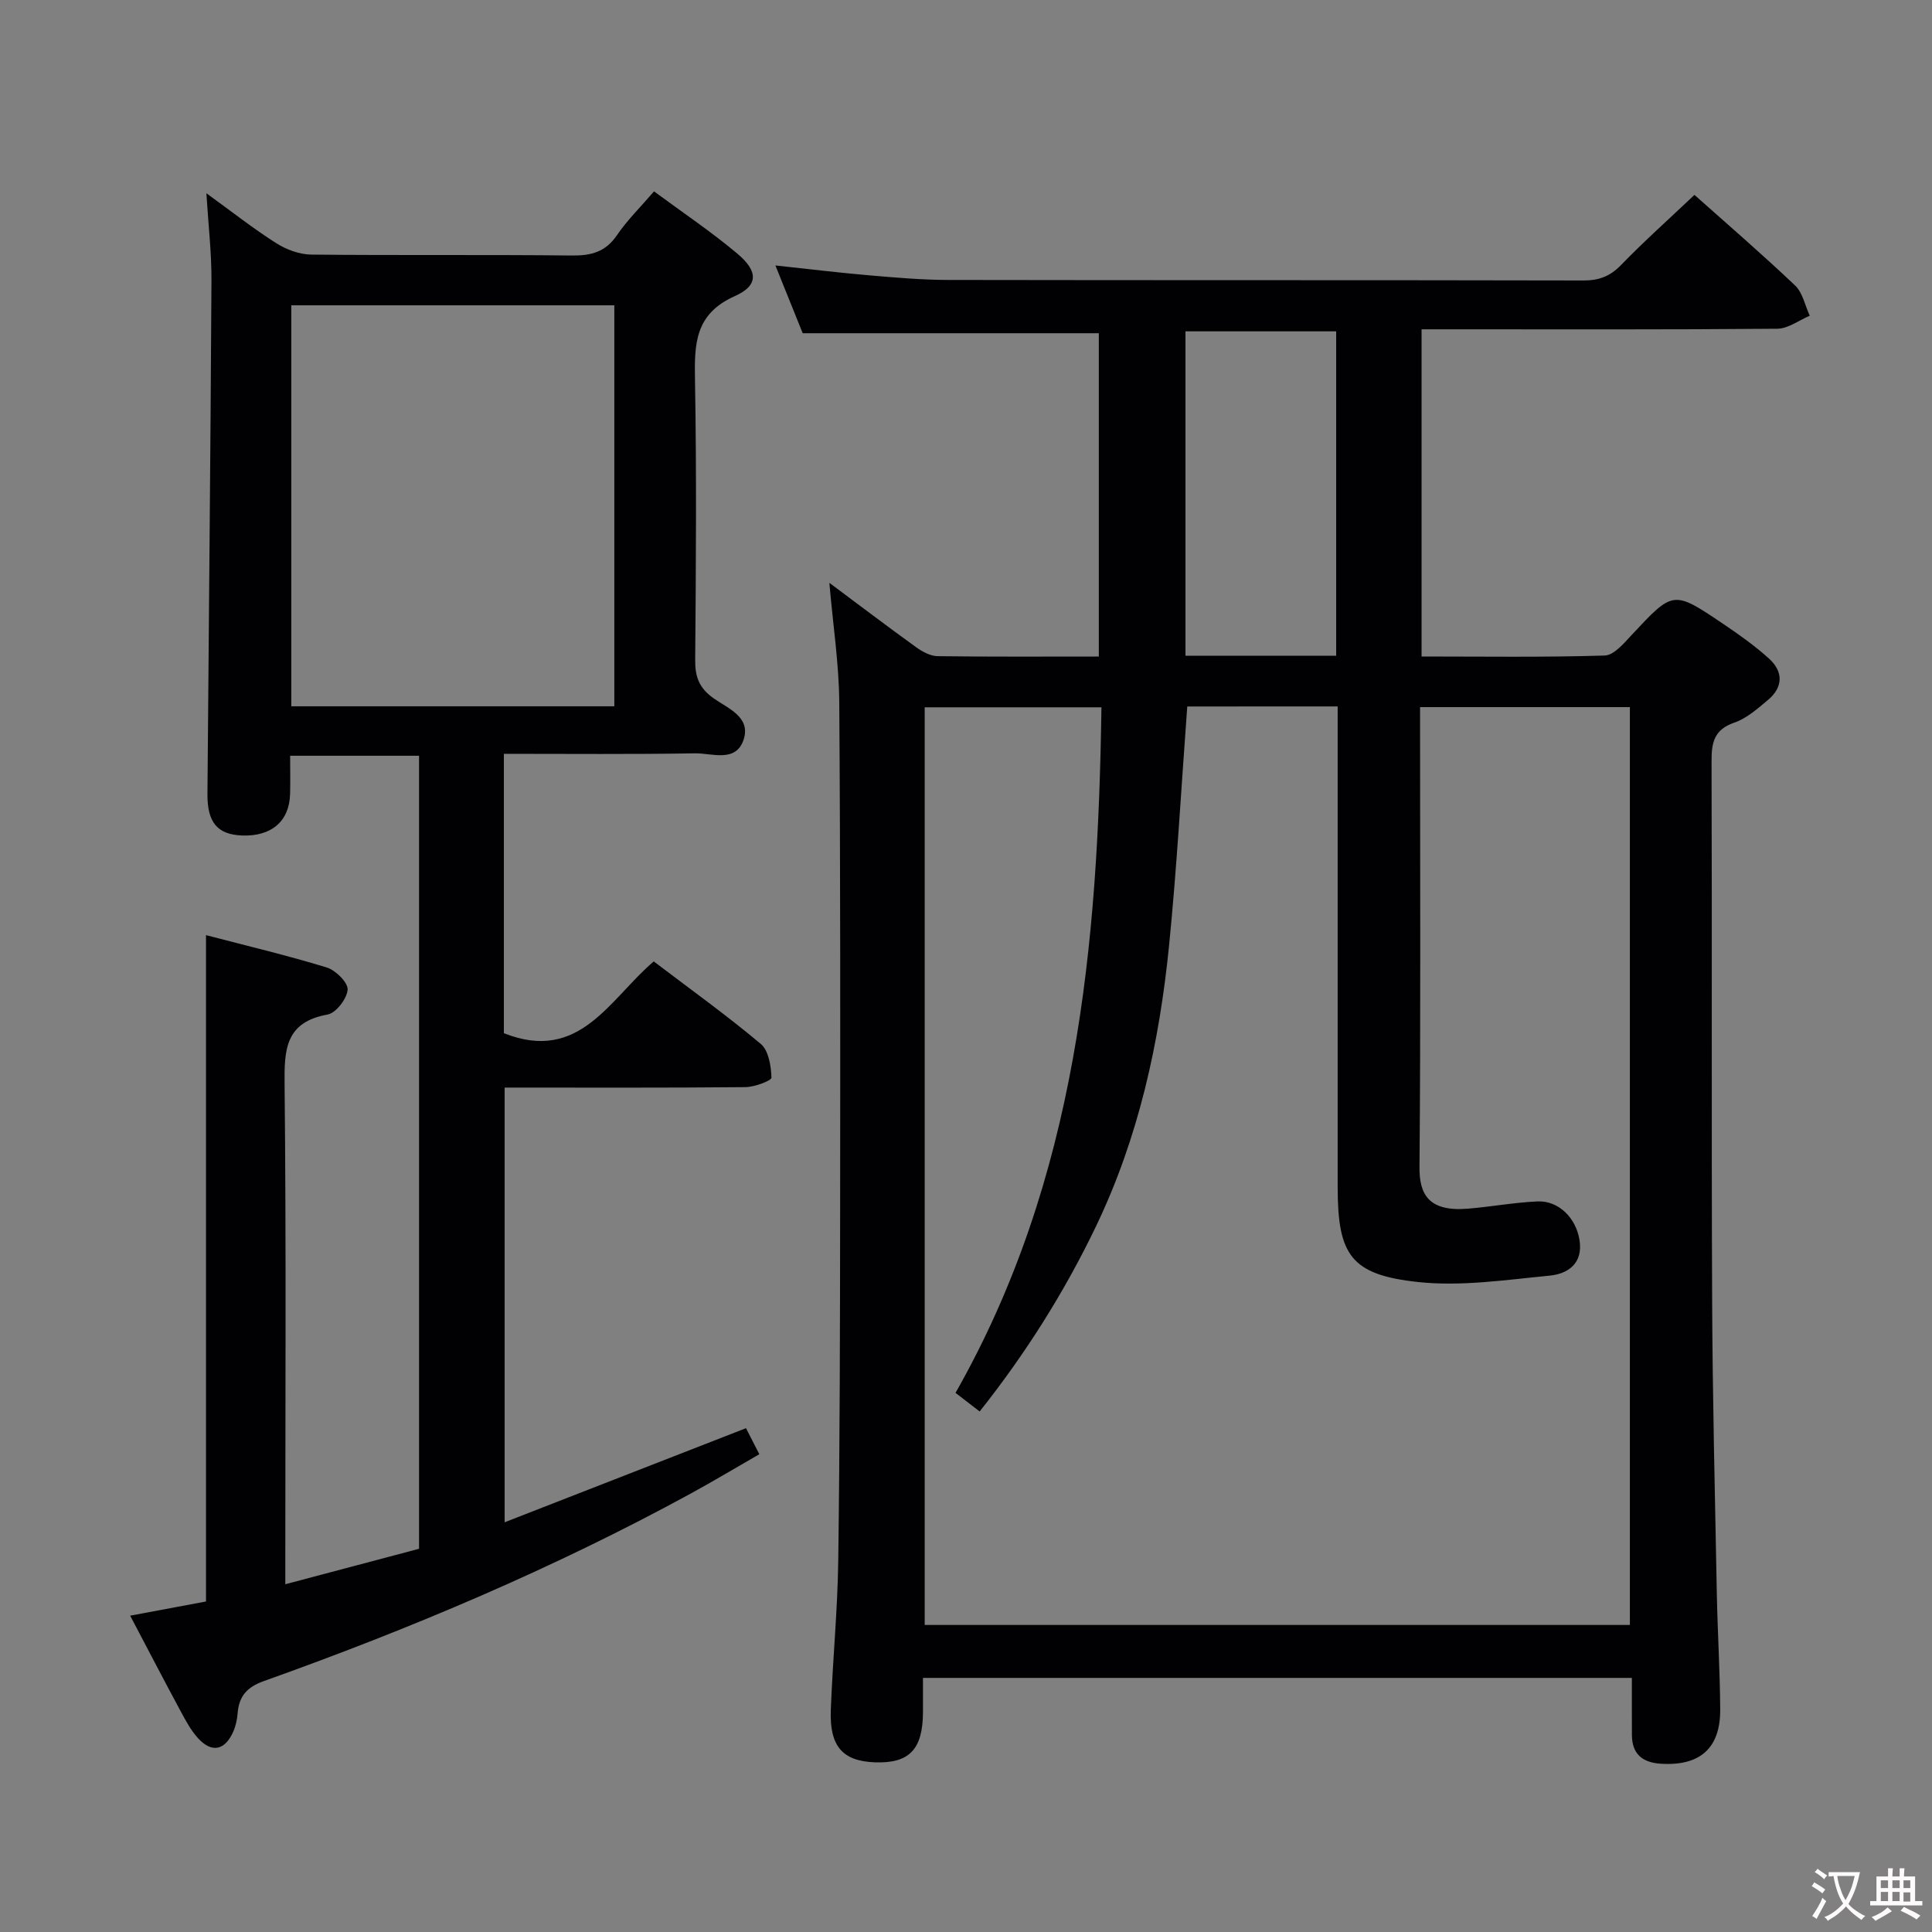 <svg enable-background="new 0 0 400 400" viewBox="0 0 400 400" xmlns="http://www.w3.org/2000/svg"><rect x="0" y="0" width="400" height="400" fill="#808080" stroke="none"/><path d="m171.71 120.67c6.26 4.67 12.08 9.08 17.99 13.35 1.27.91 2.92 1.81 4.4 1.83 10.99.15 21.98.08 33.4.08 0-22.44 0-44.66 0-66.94-20.02 0-40.21 0-61.31 0-1.55-3.85-3.49-8.66-5.65-14.03 6.92.74 13.15 1.51 19.39 2.04 5.46.47 10.94.95 16.41.96 43.82.08 87.64.01 131.47.11 3.23.01 5.53-.85 7.81-3.2 4.85-5 10.06-9.65 15.2-14.52 6.77 6.04 13.96 12.23 20.84 18.76 1.57 1.49 2.05 4.14 3.03 6.26-2.24.94-4.47 2.67-6.71 2.69-22.66.2-45.32.12-67.98.12-1.79 0-3.59 0-5.68 0v67.74c12.72 0 25.33.19 37.92-.2 1.93-.06 4-2.57 5.63-4.31 8.55-9.15 8.54-9.23 18.84-2.28 3.3 2.22 6.58 4.55 9.52 7.2 2.99 2.7 3 5.91-.18 8.58-2.15 1.8-4.41 3.82-6.97 4.7-4.19 1.44-4.74 4.11-4.72 7.99.12 37.16-.04 74.31.12 111.47.08 20.14.58 40.28.96 60.42.15 8.15.66 16.29.71 24.44.05 8.08-4.26 11.78-12.4 11.22-3.76-.26-5.86-2.05-5.88-5.93-.02-3.81-.01-7.63-.01-11.83-48.88 0-97.44 0-146.77 0 0 2.25.01 4.66 0 7.08-.03 7.74-2.82 10.65-9.94 10.4-6.67-.24-9.43-3.29-9.14-10.82.38-10.3 1.4-20.58 1.54-30.88.33-24.32.37-48.65.39-72.97.03-34.99.07-69.98-.18-104.97-.08-7.93-1.3-15.84-2.05-24.56zm74.1 25.6c-1.25 16.79-2.14 33.2-3.77 49.53-2.01 20.08-6.29 39.66-15.09 58.02-6.56 13.68-14.6 26.41-24.12 38.41-1.87-1.44-3.41-2.63-5-3.85 25.19-44.33 29.51-92.73 30.21-141.94-12.85 0-24.75 0-36.59 0v189.99h146c0-63.61 0-126.81 0-190.03-14.62 0-28.86 0-43.44 0v4.75c0 30.15.14 60.31-.12 90.46-.05 5.55 1.78 9.33 10.07 8.63 4.79-.4 9.54-1.28 14.33-1.5 4.4-.2 7.99 3.39 8.73 7.99.77 4.86-2.38 7.01-6.21 7.38-9.05.87-18.28 2.28-27.21 1.32-13.95-1.5-16.65-5.59-16.65-19.72 0-31.15 0-62.31 0-93.46 0-1.93 0-3.87 0-5.99-10.81.01-20.93.01-31.14.01zm30.83-10.5c0-22.67 0-44.86 0-67.17-10.64 0-20.98 0-31.2 0v67.17z" fill="#010103"/><path d="m104.32 156.07v57.84c15.69 6.25 21.86-7.05 31.03-14.86 7.51 5.71 15.06 11.12 22.16 17.08 1.63 1.37 2.14 4.59 2.21 6.98.02.63-3.51 1.96-5.41 1.97-16.47.16-32.95.09-49.83.09v90c16.71-6.51 33.09-12.9 49.97-19.48.73 1.42 1.61 3.13 2.76 5.39-4.74 2.73-9.41 5.52-14.17 8.13-28.37 15.48-58.04 28.01-88.44 38.85-3.49 1.24-5.11 3.13-5.4 6.63-.1 1.29-.38 2.63-.9 3.81-1.71 3.89-4.43 4.5-7.26 1.42-1.54-1.67-2.65-3.8-3.75-5.83-3.44-6.39-6.78-12.83-10.34-19.58 5.65-1.06 10.65-1.99 15.7-2.94 0-45.97 0-91.69 0-137.96 8.45 2.21 16.81 4.19 25.01 6.7 1.84.57 4.41 3.11 4.31 4.59-.13 1.88-2.41 4.84-4.16 5.15-8.72 1.58-8.97 7.21-8.89 14.44.34 32.49.15 64.98.15 97.47v6.04c9.52-2.53 18.57-4.93 27.69-7.34 0-54.86 0-109.32 0-164.19-8.74 0-17.44 0-26.69 0 0 2.71.06 5.33-.01 7.94-.16 5.63-3.86 8.79-9.92 8.57-5.11-.19-7.23-2.67-7.19-8.58.28-35.47.64-70.93.83-106.4.03-5.61-.63-11.22-1.05-17.99 5.38 3.9 9.78 7.37 14.48 10.35 2.09 1.33 4.8 2.32 7.24 2.35 17.99.19 35.99-.01 53.98.19 4 .04 6.94-.74 9.3-4.2 2.13-3.13 4.89-5.83 7.68-9.08 5.92 4.38 11.85 8.35 17.28 12.92 4.29 3.62 4.38 6.57-.56 8.77-8.29 3.7-8.37 9.92-8.24 17.36.34 19.32.2 38.66.04 57.98-.03 3.49.83 5.81 3.79 7.91 2.92 2.08 7.77 3.86 6.25 8.54-1.59 4.88-6.56 2.81-10.09 2.87-13 .22-25.99.1-39.56.1zm-44.01-92.86v83.02h66.88c0-27.85 0-55.36 0-83.02-22.37 0-44.33 0-66.88 0z" fill="#010103"/><g fill="#fcfafa"><path d="m377.9 391.2c-.2.3-.4.5-.6.8-.7-.6-1.4-1-2.2-1.5.2-.3.4-.5.5-.8.6.4 1.4.8 2.3 1.5zm-1.8 6.1c-.2-.2-.5-.4-.9-.6.4-.6.8-1.2 1.2-1.9s.7-1.3.9-1.9c.3.3.5.5.8.7-.7 1.3-1.4 2.6-2 3.7zm2.2-9c-.3.3-.5.5-.6.8-.6-.6-1.3-1.1-2-1.5.3-.3.5-.5.6-.7.6.5 1.3.9 2 1.4zm.3.2v-.9h2 4.5c-.3 1.3-.6 2.5-1 3.6s-.9 2.1-1.4 3c.4.5 1 1 1.6 1.4s1.2.8 1.9 1.1c-.3.2-.5.4-.8.8-.4-.3-1-.7-1.6-1.2s-1.2-1.1-1.6-1.6c-.5.6-1.1 1.1-1.7 1.6s-1.4.9-2.1 1.4c-.1-.3-.3-.5-.7-.8.6-.2 1.2-.5 1.9-1s1.4-1.1 2-1.8c-.5-.8-.9-1.6-1.2-2.5s-.6-2-.8-3.2c-.4.1-.7.1-1 .1zm2.5 2.7c.3 1 .7 1.7 1 2.2.3-.5.6-1.1 1-2s.6-1.9.9-3h-3.2-.4c.1.9.3 1.8.7 2.8z"/><path d="m396.5 388.5v1.5 3.6h1.5v.9c-.4 0-1 0-1.7 0h-7.9c-.5 0-.9 0-1.2 0v-.9h1.3v-3.5c0-.7 0-1.2 0-1.6h2.4c0-.8 0-1.4 0-1.7h1c0 .3-.1.8-.1 1.7h1.5c0-.8 0-1.4 0-1.7h1c0 .3-.1.9-.1 1.7zm-8.2 9.2c-.2-.3-.5-.5-.8-.8.8-.3 1.4-.6 1.9-.9s1-.7 1.4-1.1c.3.3.6.5.9.8-1.6 1-2.8 1.6-3.4 2zm2.6-6.8v-1.6h-1.5v1.6zm0 2.7v-1.9h-1.5v1.9zm2.4-2.7v-1.6h-1.5v1.6zm0 2.7v-1.9h-1.5v1.9zm.2 2 .7-.8c.4.2.9.5 1.6.8s1.3.7 1.8 1c-.3.3-.5.5-.8.8-.4-.3-1.5-1-3.3-1.8zm2-4.7v-1.6h-1.4v1.6zm0 2.8v-1.9h-1.4v1.9z"/></g></svg>